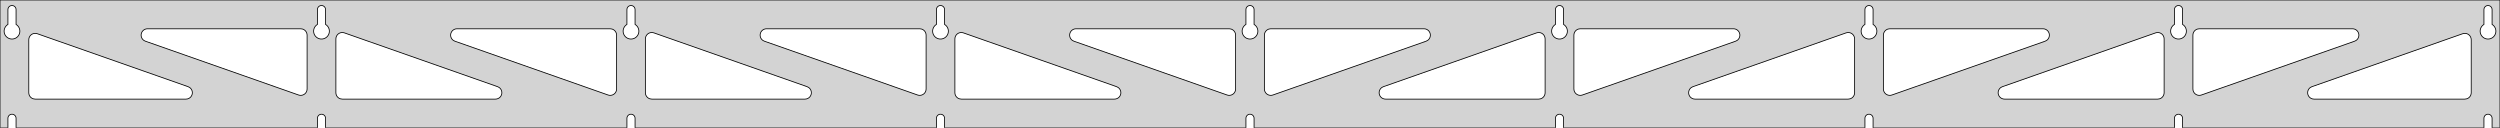 <?xml version="1.0" standalone="no"?>
<!DOCTYPE svg PUBLIC "-//W3C//DTD SVG 1.1//EN" "http://www.w3.org/Graphics/SVG/1.1/DTD/svg11.dtd">
<svg width="1564mm" height="80mm" viewBox="0 -80 1564 80" xmlns="http://www.w3.org/2000/svg" version="1.1">
<title>OpenSCAD Model</title>
<path d="
M 1564,-80 L 0,-80 L 0,-0 L 4.95,-0 L 4.95,-6 L 5.006,-6.53
 L 5.17,-7.037 L 5.437,-7.499 L 5.794,-7.895 L 6.225,-8.208 L 6.712,-8.425 L 7.233,-8.536
 L 7.767,-8.536 L 8.288,-8.425 L 8.775,-8.208 L 9.206,-7.895 L 9.563,-7.499 L 9.83,-7.037
 L 9.994,-6.53 L 10.05,-6 L 10.05,-0 L 198.575,-0 L 198.575,-6 L 198.631,-6.53
 L 198.795,-7.037 L 199.062,-7.499 L 199.419,-7.895 L 199.85,-8.208 L 200.337,-8.425 L 200.858,-8.536
 L 201.392,-8.536 L 201.913,-8.425 L 202.4,-8.208 L 202.831,-7.895 L 203.188,-7.499 L 203.455,-7.037
 L 203.619,-6.53 L 203.675,-6 L 203.675,-0 L 392.2,-0 L 392.2,-6 L 392.256,-6.53
 L 392.42,-7.037 L 392.687,-7.499 L 393.044,-7.895 L 393.475,-8.208 L 393.962,-8.425 L 394.483,-8.536
 L 395.017,-8.536 L 395.538,-8.425 L 396.025,-8.208 L 396.456,-7.895 L 396.813,-7.499 L 397.08,-7.037
 L 397.244,-6.53 L 397.3,-6 L 397.3,-0 L 585.825,-0 L 585.825,-6 L 585.881,-6.53
 L 586.045,-7.037 L 586.312,-7.499 L 586.669,-7.895 L 587.1,-8.208 L 587.587,-8.425 L 588.108,-8.536
 L 588.642,-8.536 L 589.163,-8.425 L 589.65,-8.208 L 590.081,-7.895 L 590.438,-7.499 L 590.705,-7.037
 L 590.869,-6.53 L 590.925,-6 L 590.925,-0 L 779.45,-0 L 779.45,-6 L 779.506,-6.53
 L 779.67,-7.037 L 779.937,-7.499 L 780.294,-7.895 L 780.725,-8.208 L 781.212,-8.425 L 781.733,-8.536
 L 782.267,-8.536 L 782.788,-8.425 L 783.275,-8.208 L 783.706,-7.895 L 784.063,-7.499 L 784.33,-7.037
 L 784.494,-6.53 L 784.55,-6 L 784.55,-0 L 973.075,-0 L 973.075,-6 L 973.131,-6.53
 L 973.295,-7.037 L 973.562,-7.499 L 973.919,-7.895 L 974.35,-8.208 L 974.837,-8.425 L 975.358,-8.536
 L 975.892,-8.536 L 976.413,-8.425 L 976.9,-8.208 L 977.331,-7.895 L 977.688,-7.499 L 977.955,-7.037
 L 978.119,-6.53 L 978.175,-6 L 978.175,-0 L 1166.7,-0 L 1166.7,-6 L 1166.76,-6.53
 L 1166.92,-7.037 L 1167.19,-7.499 L 1167.54,-7.895 L 1167.97,-8.208 L 1168.46,-8.425 L 1168.98,-8.536
 L 1169.52,-8.536 L 1170.04,-8.425 L 1170.52,-8.208 L 1170.96,-7.895 L 1171.31,-7.499 L 1171.58,-7.037
 L 1171.74,-6.53 L 1171.8,-6 L 1171.8,-0 L 1360.32,-0 L 1360.32,-6 L 1360.38,-6.53
 L 1360.55,-7.037 L 1360.81,-7.499 L 1361.17,-7.895 L 1361.6,-8.208 L 1362.09,-8.425 L 1362.61,-8.536
 L 1363.14,-8.536 L 1363.66,-8.425 L 1364.15,-8.208 L 1364.58,-7.895 L 1364.94,-7.499 L 1365.2,-7.037
 L 1365.37,-6.53 L 1365.42,-6 L 1365.42,-0 L 1553.95,-0 L 1553.95,-6 L 1554.01,-6.53
 L 1554.17,-7.037 L 1554.44,-7.499 L 1554.79,-7.895 L 1555.22,-8.208 L 1555.71,-8.425 L 1556.23,-8.536
 L 1556.77,-8.536 L 1557.29,-8.425 L 1557.77,-8.208 L 1558.21,-7.895 L 1558.56,-7.499 L 1558.83,-7.037
 L 1558.99,-6.53 L 1559.05,-6 L 1559.05,-0 L 1564,-0 z
M 200.611,-55.607 L 200.102,-55.688 L 199.605,-55.821 L 199.124,-56.005 L 198.665,-56.239 L 198.233,-56.52
 L 197.833,-56.844 L 197.469,-57.208 L 197.145,-57.608 L 196.864,-58.04 L 196.63,-58.499 L 196.446,-58.98
 L 196.313,-59.477 L 196.232,-59.986 L 196.205,-60.5 L 196.232,-61.014 L 196.313,-61.523 L 196.446,-62.02
 L 196.63,-62.501 L 196.864,-62.96 L 197.145,-63.392 L 197.469,-63.792 L 197.833,-64.156 L 198.233,-64.48
 L 198.575,-64.702 L 198.575,-74 L 198.631,-74.53 L 198.795,-75.037 L 199.062,-75.499 L 199.419,-75.895
 L 199.85,-76.208 L 200.337,-76.425 L 200.858,-76.536 L 201.392,-76.536 L 201.913,-76.425 L 202.4,-76.208
 L 202.831,-75.895 L 203.188,-75.499 L 203.455,-75.037 L 203.619,-74.53 L 203.675,-74 L 203.675,-64.702
 L 204.017,-64.48 L 204.417,-64.156 L 204.781,-63.792 L 205.105,-63.392 L 205.386,-62.96 L 205.62,-62.501
 L 205.804,-62.02 L 205.937,-61.523 L 206.018,-61.014 L 206.045,-60.5 L 206.018,-59.986 L 205.937,-59.477
 L 205.804,-58.98 L 205.62,-58.499 L 205.386,-58.04 L 205.105,-57.608 L 204.781,-57.208 L 204.417,-56.844
 L 204.017,-56.52 L 203.585,-56.239 L 203.126,-56.005 L 202.645,-55.821 L 202.148,-55.688 L 201.639,-55.607
 L 201.125,-55.58 z
M 1168.74,-55.607 L 1168.23,-55.688 L 1167.73,-55.821 L 1167.25,-56.005 L 1166.79,-56.239 L 1166.36,-56.52
 L 1165.96,-56.844 L 1165.59,-57.208 L 1165.27,-57.608 L 1164.99,-58.04 L 1164.76,-58.499 L 1164.57,-58.98
 L 1164.44,-59.477 L 1164.36,-59.986 L 1164.33,-60.5 L 1164.36,-61.014 L 1164.44,-61.523 L 1164.57,-62.02
 L 1164.76,-62.501 L 1164.99,-62.96 L 1165.27,-63.392 L 1165.59,-63.792 L 1165.96,-64.156 L 1166.36,-64.48
 L 1166.7,-64.702 L 1166.7,-74 L 1166.76,-74.53 L 1166.92,-75.037 L 1167.19,-75.499 L 1167.54,-75.895
 L 1167.98,-76.208 L 1168.46,-76.425 L 1168.98,-76.536 L 1169.52,-76.536 L 1170.04,-76.425 L 1170.52,-76.208
 L 1170.96,-75.895 L 1171.31,-75.499 L 1171.58,-75.037 L 1171.74,-74.53 L 1171.8,-74 L 1171.8,-64.702
 L 1172.14,-64.48 L 1172.54,-64.156 L 1172.91,-63.792 L 1173.23,-63.392 L 1173.51,-62.96 L 1173.74,-62.501
 L 1173.93,-62.02 L 1174.06,-61.523 L 1174.14,-61.014 L 1174.17,-60.5 L 1174.14,-59.986 L 1174.06,-59.477
 L 1173.93,-58.98 L 1173.74,-58.499 L 1173.51,-58.04 L 1173.23,-57.608 L 1172.91,-57.208 L 1172.54,-56.844
 L 1172.14,-56.52 L 1171.71,-56.239 L 1171.25,-56.005 L 1170.77,-55.821 L 1170.27,-55.688 L 1169.76,-55.607
 L 1169.25,-55.58 z
M 975.111,-55.607 L 974.602,-55.688 L 974.105,-55.821 L 973.624,-56.005 L 973.165,-56.239 L 972.733,-56.52
 L 972.333,-56.844 L 971.969,-57.208 L 971.645,-57.608 L 971.364,-58.04 L 971.13,-58.499 L 970.946,-58.98
 L 970.813,-59.477 L 970.732,-59.986 L 970.705,-60.5 L 970.732,-61.014 L 970.813,-61.523 L 970.946,-62.02
 L 971.13,-62.501 L 971.364,-62.96 L 971.645,-63.392 L 971.969,-63.792 L 972.333,-64.156 L 972.733,-64.48
 L 973.075,-64.702 L 973.075,-74 L 973.131,-74.53 L 973.295,-75.037 L 973.562,-75.499 L 973.919,-75.895
 L 974.35,-76.208 L 974.837,-76.425 L 975.358,-76.536 L 975.892,-76.536 L 976.413,-76.425 L 976.9,-76.208
 L 977.331,-75.895 L 977.688,-75.499 L 977.955,-75.037 L 978.119,-74.53 L 978.175,-74 L 978.175,-64.702
 L 978.517,-64.48 L 978.917,-64.156 L 979.281,-63.792 L 979.605,-63.392 L 979.886,-62.96 L 980.12,-62.501
 L 980.304,-62.02 L 980.437,-61.523 L 980.518,-61.014 L 980.545,-60.5 L 980.518,-59.986 L 980.437,-59.477
 L 980.304,-58.98 L 980.12,-58.499 L 979.886,-58.04 L 979.605,-57.608 L 979.281,-57.208 L 978.917,-56.844
 L 978.517,-56.52 L 978.085,-56.239 L 977.626,-56.005 L 977.145,-55.821 L 976.648,-55.688 L 976.139,-55.607
 L 975.625,-55.58 z
M 6.986,-55.607 L 6.477,-55.688 L 5.98,-55.821 L 5.499,-56.005 L 5.04,-56.239 L 4.608,-56.52
 L 4.208,-56.844 L 3.844,-57.208 L 3.52,-57.608 L 3.239,-58.04 L 3.005,-58.499 L 2.821,-58.98
 L 2.688,-59.477 L 2.607,-59.986 L 2.58,-60.5 L 2.607,-61.014 L 2.688,-61.523 L 2.821,-62.02
 L 3.005,-62.501 L 3.239,-62.96 L 3.52,-63.392 L 3.844,-63.792 L 4.208,-64.156 L 4.608,-64.48
 L 4.95,-64.702 L 4.95,-74 L 5.006,-74.53 L 5.17,-75.037 L 5.437,-75.499 L 5.794,-75.895
 L 6.225,-76.208 L 6.712,-76.425 L 7.233,-76.536 L 7.767,-76.536 L 8.288,-76.425 L 8.775,-76.208
 L 9.206,-75.895 L 9.563,-75.499 L 9.83,-75.037 L 9.994,-74.53 L 10.05,-74 L 10.05,-64.702
 L 10.392,-64.48 L 10.792,-64.156 L 11.156,-63.792 L 11.48,-63.392 L 11.761,-62.96 L 11.995,-62.501
 L 12.179,-62.02 L 12.312,-61.523 L 12.393,-61.014 L 12.42,-60.5 L 12.393,-59.986 L 12.312,-59.477
 L 12.179,-58.98 L 11.995,-58.499 L 11.761,-58.04 L 11.48,-57.608 L 11.156,-57.208 L 10.792,-56.844
 L 10.392,-56.52 L 9.96,-56.239 L 9.501,-56.005 L 9.02,-55.821 L 8.523,-55.688 L 8.014,-55.607
 L 7.5,-55.58 z
M 781.486,-55.607 L 780.977,-55.688 L 780.48,-55.821 L 779.999,-56.005 L 779.54,-56.239 L 779.108,-56.52
 L 778.708,-56.844 L 778.344,-57.208 L 778.02,-57.608 L 777.739,-58.04 L 777.505,-58.499 L 777.321,-58.98
 L 777.188,-59.477 L 777.107,-59.986 L 777.08,-60.5 L 777.107,-61.014 L 777.188,-61.523 L 777.321,-62.02
 L 777.505,-62.501 L 777.739,-62.96 L 778.02,-63.392 L 778.344,-63.792 L 778.708,-64.156 L 779.108,-64.48
 L 779.45,-64.702 L 779.45,-74 L 779.506,-74.53 L 779.67,-75.037 L 779.937,-75.499 L 780.294,-75.895
 L 780.725,-76.208 L 781.212,-76.425 L 781.733,-76.536 L 782.267,-76.536 L 782.788,-76.425 L 783.275,-76.208
 L 783.706,-75.895 L 784.063,-75.499 L 784.33,-75.037 L 784.494,-74.53 L 784.55,-74 L 784.55,-64.702
 L 784.892,-64.48 L 785.292,-64.156 L 785.656,-63.792 L 785.98,-63.392 L 786.261,-62.96 L 786.495,-62.501
 L 786.679,-62.02 L 786.812,-61.523 L 786.893,-61.014 L 786.92,-60.5 L 786.893,-59.986 L 786.812,-59.477
 L 786.679,-58.98 L 786.495,-58.499 L 786.261,-58.04 L 785.98,-57.608 L 785.656,-57.208 L 785.292,-56.844
 L 784.892,-56.52 L 784.46,-56.239 L 784.001,-56.005 L 783.52,-55.821 L 783.023,-55.688 L 782.514,-55.607
 L 782,-55.58 z
M 1362.36,-55.607 L 1361.85,-55.688 L 1361.35,-55.821 L 1360.87,-56.005 L 1360.42,-56.239 L 1359.98,-56.52
 L 1359.58,-56.844 L 1359.22,-57.208 L 1358.89,-57.608 L 1358.61,-58.04 L 1358.38,-58.499 L 1358.2,-58.98
 L 1358.06,-59.477 L 1357.98,-59.986 L 1357.96,-60.5 L 1357.98,-61.014 L 1358.06,-61.523 L 1358.2,-62.02
 L 1358.38,-62.501 L 1358.61,-62.96 L 1358.89,-63.392 L 1359.22,-63.792 L 1359.58,-64.156 L 1359.98,-64.48
 L 1360.33,-64.702 L 1360.33,-74 L 1360.38,-74.53 L 1360.55,-75.037 L 1360.81,-75.499 L 1361.17,-75.895
 L 1361.6,-76.208 L 1362.09,-76.425 L 1362.61,-76.536 L 1363.14,-76.536 L 1363.66,-76.425 L 1364.15,-76.208
 L 1364.58,-75.895 L 1364.94,-75.499 L 1365.2,-75.037 L 1365.37,-74.53 L 1365.42,-74 L 1365.42,-64.702
 L 1365.77,-64.48 L 1366.17,-64.156 L 1366.53,-63.792 L 1366.86,-63.392 L 1367.14,-62.96 L 1367.37,-62.501
 L 1367.55,-62.02 L 1367.69,-61.523 L 1367.77,-61.014 L 1367.79,-60.5 L 1367.77,-59.986 L 1367.69,-59.477
 L 1367.55,-58.98 L 1367.37,-58.499 L 1367.14,-58.04 L 1366.86,-57.608 L 1366.53,-57.208 L 1366.17,-56.844
 L 1365.77,-56.52 L 1365.33,-56.239 L 1364.88,-56.005 L 1364.4,-55.821 L 1363.9,-55.688 L 1363.39,-55.607
 L 1362.88,-55.58 z
M 587.861,-55.607 L 587.352,-55.688 L 586.855,-55.821 L 586.374,-56.005 L 585.915,-56.239 L 585.483,-56.52
 L 585.083,-56.844 L 584.719,-57.208 L 584.395,-57.608 L 584.114,-58.04 L 583.88,-58.499 L 583.696,-58.98
 L 583.563,-59.477 L 583.482,-59.986 L 583.455,-60.5 L 583.482,-61.014 L 583.563,-61.523 L 583.696,-62.02
 L 583.88,-62.501 L 584.114,-62.96 L 584.395,-63.392 L 584.719,-63.792 L 585.083,-64.156 L 585.483,-64.48
 L 585.825,-64.702 L 585.825,-74 L 585.881,-74.53 L 586.045,-75.037 L 586.312,-75.499 L 586.669,-75.895
 L 587.1,-76.208 L 587.587,-76.425 L 588.108,-76.536 L 588.642,-76.536 L 589.163,-76.425 L 589.65,-76.208
 L 590.081,-75.895 L 590.438,-75.499 L 590.705,-75.037 L 590.869,-74.53 L 590.925,-74 L 590.925,-64.702
 L 591.267,-64.48 L 591.667,-64.156 L 592.031,-63.792 L 592.355,-63.392 L 592.636,-62.96 L 592.87,-62.501
 L 593.054,-62.02 L 593.187,-61.523 L 593.268,-61.014 L 593.295,-60.5 L 593.268,-59.986 L 593.187,-59.477
 L 593.054,-58.98 L 592.87,-58.499 L 592.636,-58.04 L 592.355,-57.608 L 592.031,-57.208 L 591.667,-56.844
 L 591.267,-56.52 L 590.835,-56.239 L 590.376,-56.005 L 589.895,-55.821 L 589.398,-55.688 L 588.889,-55.607
 L 588.375,-55.58 z
M 394.236,-55.607 L 393.727,-55.688 L 393.23,-55.821 L 392.749,-56.005 L 392.29,-56.239 L 391.858,-56.52
 L 391.458,-56.844 L 391.094,-57.208 L 390.77,-57.608 L 390.489,-58.04 L 390.255,-58.499 L 390.071,-58.98
 L 389.938,-59.477 L 389.857,-59.986 L 389.83,-60.5 L 389.857,-61.014 L 389.938,-61.523 L 390.071,-62.02
 L 390.255,-62.501 L 390.489,-62.96 L 390.77,-63.392 L 391.094,-63.792 L 391.458,-64.156 L 391.858,-64.48
 L 392.2,-64.702 L 392.2,-74 L 392.256,-74.53 L 392.42,-75.037 L 392.687,-75.499 L 393.044,-75.895
 L 393.475,-76.208 L 393.962,-76.425 L 394.483,-76.536 L 395.017,-76.536 L 395.538,-76.425 L 396.025,-76.208
 L 396.456,-75.895 L 396.813,-75.499 L 397.08,-75.037 L 397.244,-74.53 L 397.3,-74 L 397.3,-64.702
 L 397.642,-64.48 L 398.042,-64.156 L 398.406,-63.792 L 398.73,-63.392 L 399.011,-62.96 L 399.245,-62.501
 L 399.429,-62.02 L 399.562,-61.523 L 399.643,-61.014 L 399.67,-60.5 L 399.643,-59.986 L 399.562,-59.477
 L 399.429,-58.98 L 399.245,-58.499 L 399.011,-58.04 L 398.73,-57.608 L 398.406,-57.208 L 398.042,-56.844
 L 397.642,-56.52 L 397.21,-56.239 L 396.751,-56.005 L 396.27,-55.821 L 395.773,-55.688 L 395.264,-55.607
 L 394.75,-55.58 z
M 1555.99,-55.607 L 1555.48,-55.688 L 1554.98,-55.821 L 1554.5,-56.005 L 1554.04,-56.239 L 1553.61,-56.52
 L 1553.21,-56.844 L 1552.84,-57.208 L 1552.52,-57.608 L 1552.24,-58.04 L 1552.01,-58.499 L 1551.82,-58.98
 L 1551.69,-59.477 L 1551.61,-59.986 L 1551.58,-60.5 L 1551.61,-61.014 L 1551.69,-61.523 L 1551.82,-62.02
 L 1552.01,-62.501 L 1552.24,-62.96 L 1552.52,-63.392 L 1552.84,-63.792 L 1553.21,-64.156 L 1553.61,-64.48
 L 1553.95,-64.702 L 1553.95,-74 L 1554.01,-74.53 L 1554.17,-75.037 L 1554.44,-75.499 L 1554.79,-75.895
 L 1555.23,-76.208 L 1555.71,-76.425 L 1556.23,-76.536 L 1556.77,-76.536 L 1557.29,-76.425 L 1557.77,-76.208
 L 1558.21,-75.895 L 1558.56,-75.499 L 1558.83,-75.037 L 1558.99,-74.53 L 1559.05,-74 L 1559.05,-64.702
 L 1559.39,-64.48 L 1559.79,-64.156 L 1560.16,-63.792 L 1560.48,-63.392 L 1560.76,-62.96 L 1560.99,-62.501
 L 1561.18,-62.02 L 1561.31,-61.523 L 1561.39,-61.014 L 1561.42,-60.5 L 1561.39,-59.986 L 1561.31,-59.477
 L 1561.18,-58.98 L 1560.99,-58.499 L 1560.76,-58.04 L 1560.48,-57.608 L 1560.16,-57.208 L 1559.79,-56.844
 L 1559.39,-56.52 L 1558.96,-56.239 L 1558.5,-56.005 L 1558.02,-55.821 L 1557.52,-55.688 L 1557.01,-55.607
 L 1556.5,-55.58 z
M 381.238,-20.373 L 380.425,-20.566 L 284.58,-54.226 L 283.555,-54.764 L 282.933,-55.324 L 282.442,-56
 L 282.102,-56.764 L 281.928,-57.582 L 281.928,-58.418 L 282.102,-59.236 L 282.442,-60 L 282.933,-60.676
 L 283.555,-61.236 L 284.279,-61.654 L 285.074,-61.913 L 285.906,-62 L 381.75,-62 L 382.986,-61.804
 L 383.75,-61.464 L 384.427,-60.973 L 384.986,-60.351 L 385.404,-59.627 L 385.663,-58.832 L 385.75,-58
 L 385.75,-24.34 L 385.642,-23.416 L 385.365,-22.627 L 384.93,-21.913 L 384.356,-21.305 L 383.668,-20.83
 L 382.896,-20.508 L 382.074,-20.353 z
M 574.863,-20.373 L 574.05,-20.566 L 478.205,-54.226 L 477.18,-54.764 L 476.558,-55.324 L 476.067,-56
 L 475.727,-56.764 L 475.553,-57.582 L 475.553,-58.418 L 475.727,-59.236 L 476.067,-60 L 476.558,-60.676
 L 477.18,-61.236 L 477.904,-61.654 L 478.699,-61.913 L 479.531,-62 L 575.375,-62 L 576.611,-61.804
 L 577.375,-61.464 L 578.052,-60.973 L 578.611,-60.351 L 579.029,-59.627 L 579.288,-58.832 L 579.375,-58
 L 579.375,-24.34 L 579.267,-23.416 L 578.99,-22.627 L 578.555,-21.913 L 577.981,-21.305 L 577.293,-20.83
 L 576.521,-20.508 L 575.699,-20.353 z
M 1374.73,-20.508 L 1373.96,-20.83 L 1373.27,-21.305 L 1372.7,-21.913 L 1372.26,-22.627 L 1371.98,-23.416
 L 1371.88,-24.34 L 1371.88,-58 L 1371.96,-58.832 L 1372.22,-59.627 L 1372.64,-60.351 L 1373.2,-60.973
 L 1373.88,-61.464 L 1374.64,-61.804 L 1375.88,-62 L 1471.72,-62 L 1472.55,-61.913 L 1473.35,-61.654
 L 1474.07,-61.236 L 1474.69,-60.676 L 1475.18,-60 L 1475.52,-59.236 L 1475.7,-58.418 L 1475.7,-57.582
 L 1475.52,-56.764 L 1475.18,-56 L 1474.69,-55.324 L 1474.07,-54.764 L 1473.04,-54.226 L 1377.2,-20.566
 L 1376.39,-20.373 L 1375.55,-20.353 z
M 768.488,-20.373 L 767.675,-20.566 L 671.83,-54.226 L 670.805,-54.764 L 670.183,-55.324 L 669.692,-56
 L 669.352,-56.764 L 669.178,-57.582 L 669.178,-58.418 L 669.352,-59.236 L 669.692,-60 L 670.183,-60.676
 L 670.805,-61.236 L 671.529,-61.654 L 672.324,-61.913 L 673.156,-62 L 769,-62 L 770.236,-61.804
 L 771,-61.464 L 771.677,-60.973 L 772.236,-60.351 L 772.654,-59.627 L 772.913,-58.832 L 773,-58
 L 773,-24.34 L 772.892,-23.416 L 772.615,-22.627 L 772.18,-21.913 L 771.606,-21.305 L 770.918,-20.83
 L 770.146,-20.508 L 769.324,-20.353 z
M 187.613,-20.373 L 186.8,-20.566 L 90.955,-54.226 L 89.93,-54.764 L 89.308,-55.324 L 88.817,-56
 L 88.477,-56.764 L 88.303,-57.582 L 88.303,-58.418 L 88.477,-59.236 L 88.817,-60 L 89.308,-60.676
 L 89.93,-61.236 L 90.654,-61.654 L 91.449,-61.913 L 92.281,-62 L 188.125,-62 L 189.361,-61.804
 L 190.125,-61.464 L 190.802,-60.973 L 191.361,-60.351 L 191.779,-59.627 L 192.038,-58.832 L 192.125,-58
 L 192.125,-24.34 L 192.017,-23.416 L 191.74,-22.627 L 191.305,-21.913 L 190.731,-21.305 L 190.043,-20.83
 L 189.271,-20.508 L 188.449,-20.353 z
M 793.854,-20.508 L 793.082,-20.83 L 792.394,-21.305 L 791.82,-21.913 L 791.385,-22.627 L 791.108,-23.416
 L 791,-24.34 L 791,-58 L 791.087,-58.832 L 791.346,-59.627 L 791.764,-60.351 L 792.323,-60.973
 L 793,-61.464 L 793.764,-61.804 L 795,-62 L 890.844,-62 L 891.676,-61.913 L 892.471,-61.654
 L 893.195,-61.236 L 893.817,-60.676 L 894.308,-60 L 894.648,-59.236 L 894.822,-58.418 L 894.822,-57.582
 L 894.648,-56.764 L 894.308,-56 L 893.817,-55.324 L 893.195,-54.764 L 892.17,-54.226 L 796.325,-20.566
 L 795.512,-20.373 L 794.676,-20.353 z
M 987.479,-20.508 L 986.707,-20.83 L 986.019,-21.305 L 985.445,-21.913 L 985.01,-22.627 L 984.733,-23.416
 L 984.625,-24.34 L 984.625,-58 L 984.712,-58.832 L 984.971,-59.627 L 985.389,-60.351 L 985.948,-60.973
 L 986.625,-61.464 L 987.389,-61.804 L 988.625,-62 L 1084.47,-62 L 1085.3,-61.913 L 1086.1,-61.654
 L 1086.82,-61.236 L 1087.44,-60.676 L 1087.93,-60 L 1088.27,-59.236 L 1088.45,-58.418 L 1088.45,-57.582
 L 1088.27,-56.764 L 1087.93,-56 L 1087.44,-55.324 L 1086.82,-54.764 L 1085.79,-54.226 L 989.95,-20.566
 L 989.137,-20.373 L 988.301,-20.353 z
M 1181.1,-20.508 L 1180.33,-20.83 L 1179.64,-21.305 L 1179.07,-21.913 L 1178.64,-22.627 L 1178.36,-23.416
 L 1178.25,-24.34 L 1178.25,-58 L 1178.34,-58.832 L 1178.6,-59.627 L 1179.01,-60.351 L 1179.57,-60.973
 L 1180.25,-61.464 L 1181.01,-61.804 L 1182.25,-62 L 1278.09,-62 L 1278.93,-61.913 L 1279.72,-61.654
 L 1280.45,-61.236 L 1281.07,-60.676 L 1281.56,-60 L 1281.9,-59.236 L 1282.07,-58.418 L 1282.07,-57.582
 L 1281.9,-56.764 L 1281.56,-56 L 1281.07,-55.324 L 1280.45,-54.764 L 1279.42,-54.226 L 1183.58,-20.566
 L 1182.76,-20.373 L 1181.93,-20.353 z
M 214.125,-18 L 212.889,-18.196 L 212.125,-18.536 L 211.448,-19.027 L 210.889,-19.649 L 210.471,-20.373
 L 210.212,-21.168 L 210.125,-22 L 210.125,-55.66 L 210.233,-56.584 L 210.51,-57.373 L 210.945,-58.087
 L 211.519,-58.695 L 212.207,-59.17 L 212.979,-59.492 L 213.801,-59.647 L 214.637,-59.627 L 215.45,-59.434
 L 311.295,-25.774 L 312.32,-25.236 L 312.942,-24.677 L 313.433,-24 L 313.773,-23.236 L 313.947,-22.418
 L 313.947,-21.582 L 313.773,-20.764 L 313.433,-20 L 312.942,-19.323 L 312.32,-18.764 L 311.596,-18.346
 L 310.801,-18.087 L 309.969,-18 z
M 407.75,-18 L 406.514,-18.196 L 405.75,-18.536 L 405.073,-19.027 L 404.514,-19.649 L 404.096,-20.373
 L 403.837,-21.168 L 403.75,-22 L 403.75,-55.66 L 403.858,-56.584 L 404.135,-57.373 L 404.57,-58.087
 L 405.144,-58.695 L 405.832,-59.17 L 406.604,-59.492 L 407.426,-59.647 L 408.262,-59.627 L 409.075,-59.434
 L 504.92,-25.774 L 505.945,-25.236 L 506.567,-24.677 L 507.058,-24 L 507.398,-23.236 L 507.572,-22.418
 L 507.572,-21.582 L 507.398,-20.764 L 507.058,-20 L 506.567,-19.323 L 505.945,-18.764 L 505.221,-18.346
 L 504.426,-18.087 L 503.594,-18 z
M 601.375,-18 L 600.139,-18.196 L 599.375,-18.536 L 598.698,-19.027 L 598.139,-19.649 L 597.721,-20.373
 L 597.462,-21.168 L 597.375,-22 L 597.375,-55.66 L 597.483,-56.584 L 597.76,-57.373 L 598.195,-58.087
 L 598.769,-58.695 L 599.457,-59.17 L 600.229,-59.492 L 601.051,-59.647 L 601.887,-59.627 L 602.7,-59.434
 L 698.545,-25.774 L 699.57,-25.236 L 700.192,-24.677 L 700.683,-24 L 701.023,-23.236 L 701.197,-22.418
 L 701.197,-21.582 L 701.023,-20.764 L 700.683,-20 L 700.192,-19.323 L 699.57,-18.764 L 698.846,-18.346
 L 698.051,-18.087 L 697.219,-18 z
M 866.781,-18 L 865.949,-18.087 L 865.154,-18.346 L 864.43,-18.764 L 863.808,-19.323 L 863.317,-20
 L 862.977,-20.764 L 862.803,-21.582 L 862.803,-22.418 L 862.977,-23.236 L 863.317,-24 L 863.808,-24.677
 L 864.43,-25.236 L 865.455,-25.774 L 961.3,-59.434 L 962.113,-59.627 L 962.949,-59.647 L 963.771,-59.492
 L 964.543,-59.17 L 965.231,-58.695 L 965.805,-58.087 L 966.24,-57.373 L 966.517,-56.584 L 966.625,-55.66
 L 966.625,-22 L 966.538,-21.168 L 966.279,-20.373 L 965.861,-19.649 L 965.302,-19.027 L 964.625,-18.536
 L 963.861,-18.196 L 962.625,-18 z
M 1060.41,-18 L 1059.57,-18.087 L 1058.78,-18.346 L 1058.05,-18.764 L 1057.43,-19.323 L 1056.94,-20
 L 1056.6,-20.764 L 1056.43,-21.582 L 1056.43,-22.418 L 1056.6,-23.236 L 1056.94,-24 L 1057.43,-24.677
 L 1058.05,-25.236 L 1059.08,-25.774 L 1154.92,-59.434 L 1155.74,-59.627 L 1156.57,-59.647 L 1157.4,-59.492
 L 1158.17,-59.17 L 1158.86,-58.695 L 1159.43,-58.087 L 1159.86,-57.373 L 1160.14,-56.584 L 1160.25,-55.66
 L 1160.25,-22 L 1160.16,-21.168 L 1159.9,-20.373 L 1159.49,-19.649 L 1158.93,-19.027 L 1158.25,-18.536
 L 1157.49,-18.196 L 1156.25,-18 z
M 1254.03,-18 L 1253.2,-18.087 L 1252.4,-18.346 L 1251.68,-18.764 L 1251.06,-19.323 L 1250.57,-20
 L 1250.23,-20.764 L 1250.05,-21.582 L 1250.05,-22.418 L 1250.23,-23.236 L 1250.57,-24 L 1251.06,-24.677
 L 1251.68,-25.236 L 1252.71,-25.774 L 1348.55,-59.434 L 1349.36,-59.627 L 1350.2,-59.647 L 1351.02,-59.492
 L 1351.79,-59.17 L 1352.48,-58.695 L 1353.05,-58.087 L 1353.49,-57.373 L 1353.77,-56.584 L 1353.88,-55.66
 L 1353.88,-22 L 1353.79,-21.168 L 1353.53,-20.373 L 1353.11,-19.649 L 1352.55,-19.027 L 1351.88,-18.536
 L 1351.11,-18.196 L 1349.88,-18 z
M 1447.66,-18 L 1446.82,-18.087 L 1446.03,-18.346 L 1445.3,-18.764 L 1444.68,-19.323 L 1444.19,-20
 L 1443.85,-20.764 L 1443.68,-21.582 L 1443.68,-22.418 L 1443.85,-23.236 L 1444.19,-24 L 1444.68,-24.677
 L 1445.3,-25.236 L 1446.33,-25.774 L 1540.67,-58.907 L 1541.49,-59.1 L 1542.32,-59.12 L 1543.15,-58.965
 L 1543.92,-58.643 L 1544.61,-58.168 L 1545.18,-57.56 L 1545.61,-56.846 L 1545.89,-56.057 L 1546,-55.133
 L 1546,-22 L 1545.91,-21.168 L 1545.65,-20.373 L 1545.24,-19.649 L 1544.68,-19.027 L 1544,-18.536
 L 1543.24,-18.196 L 1542,-18 z
M 22,-18 L 20.764,-18.196 L 20,-18.536 L 19.323,-19.027 L 18.764,-19.649 L 18.346,-20.373
 L 18.087,-21.168 L 18,-22 L 18,-55.133 L 18.108,-56.057 L 18.385,-56.846 L 18.82,-57.56
 L 19.394,-58.168 L 20.082,-58.643 L 20.854,-58.965 L 21.676,-59.12 L 22.512,-59.1 L 23.325,-58.907
 L 117.67,-25.774 L 118.695,-25.236 L 119.317,-24.677 L 119.808,-24 L 120.148,-23.236 L 120.322,-22.418
 L 120.322,-21.582 L 120.148,-20.764 L 119.808,-20 L 119.317,-19.323 L 118.695,-18.764 L 117.971,-18.346
 L 117.176,-18.087 L 116.344,-18 z
" stroke="black" fill="lightgray" stroke-width="0.5"/>
</svg>
